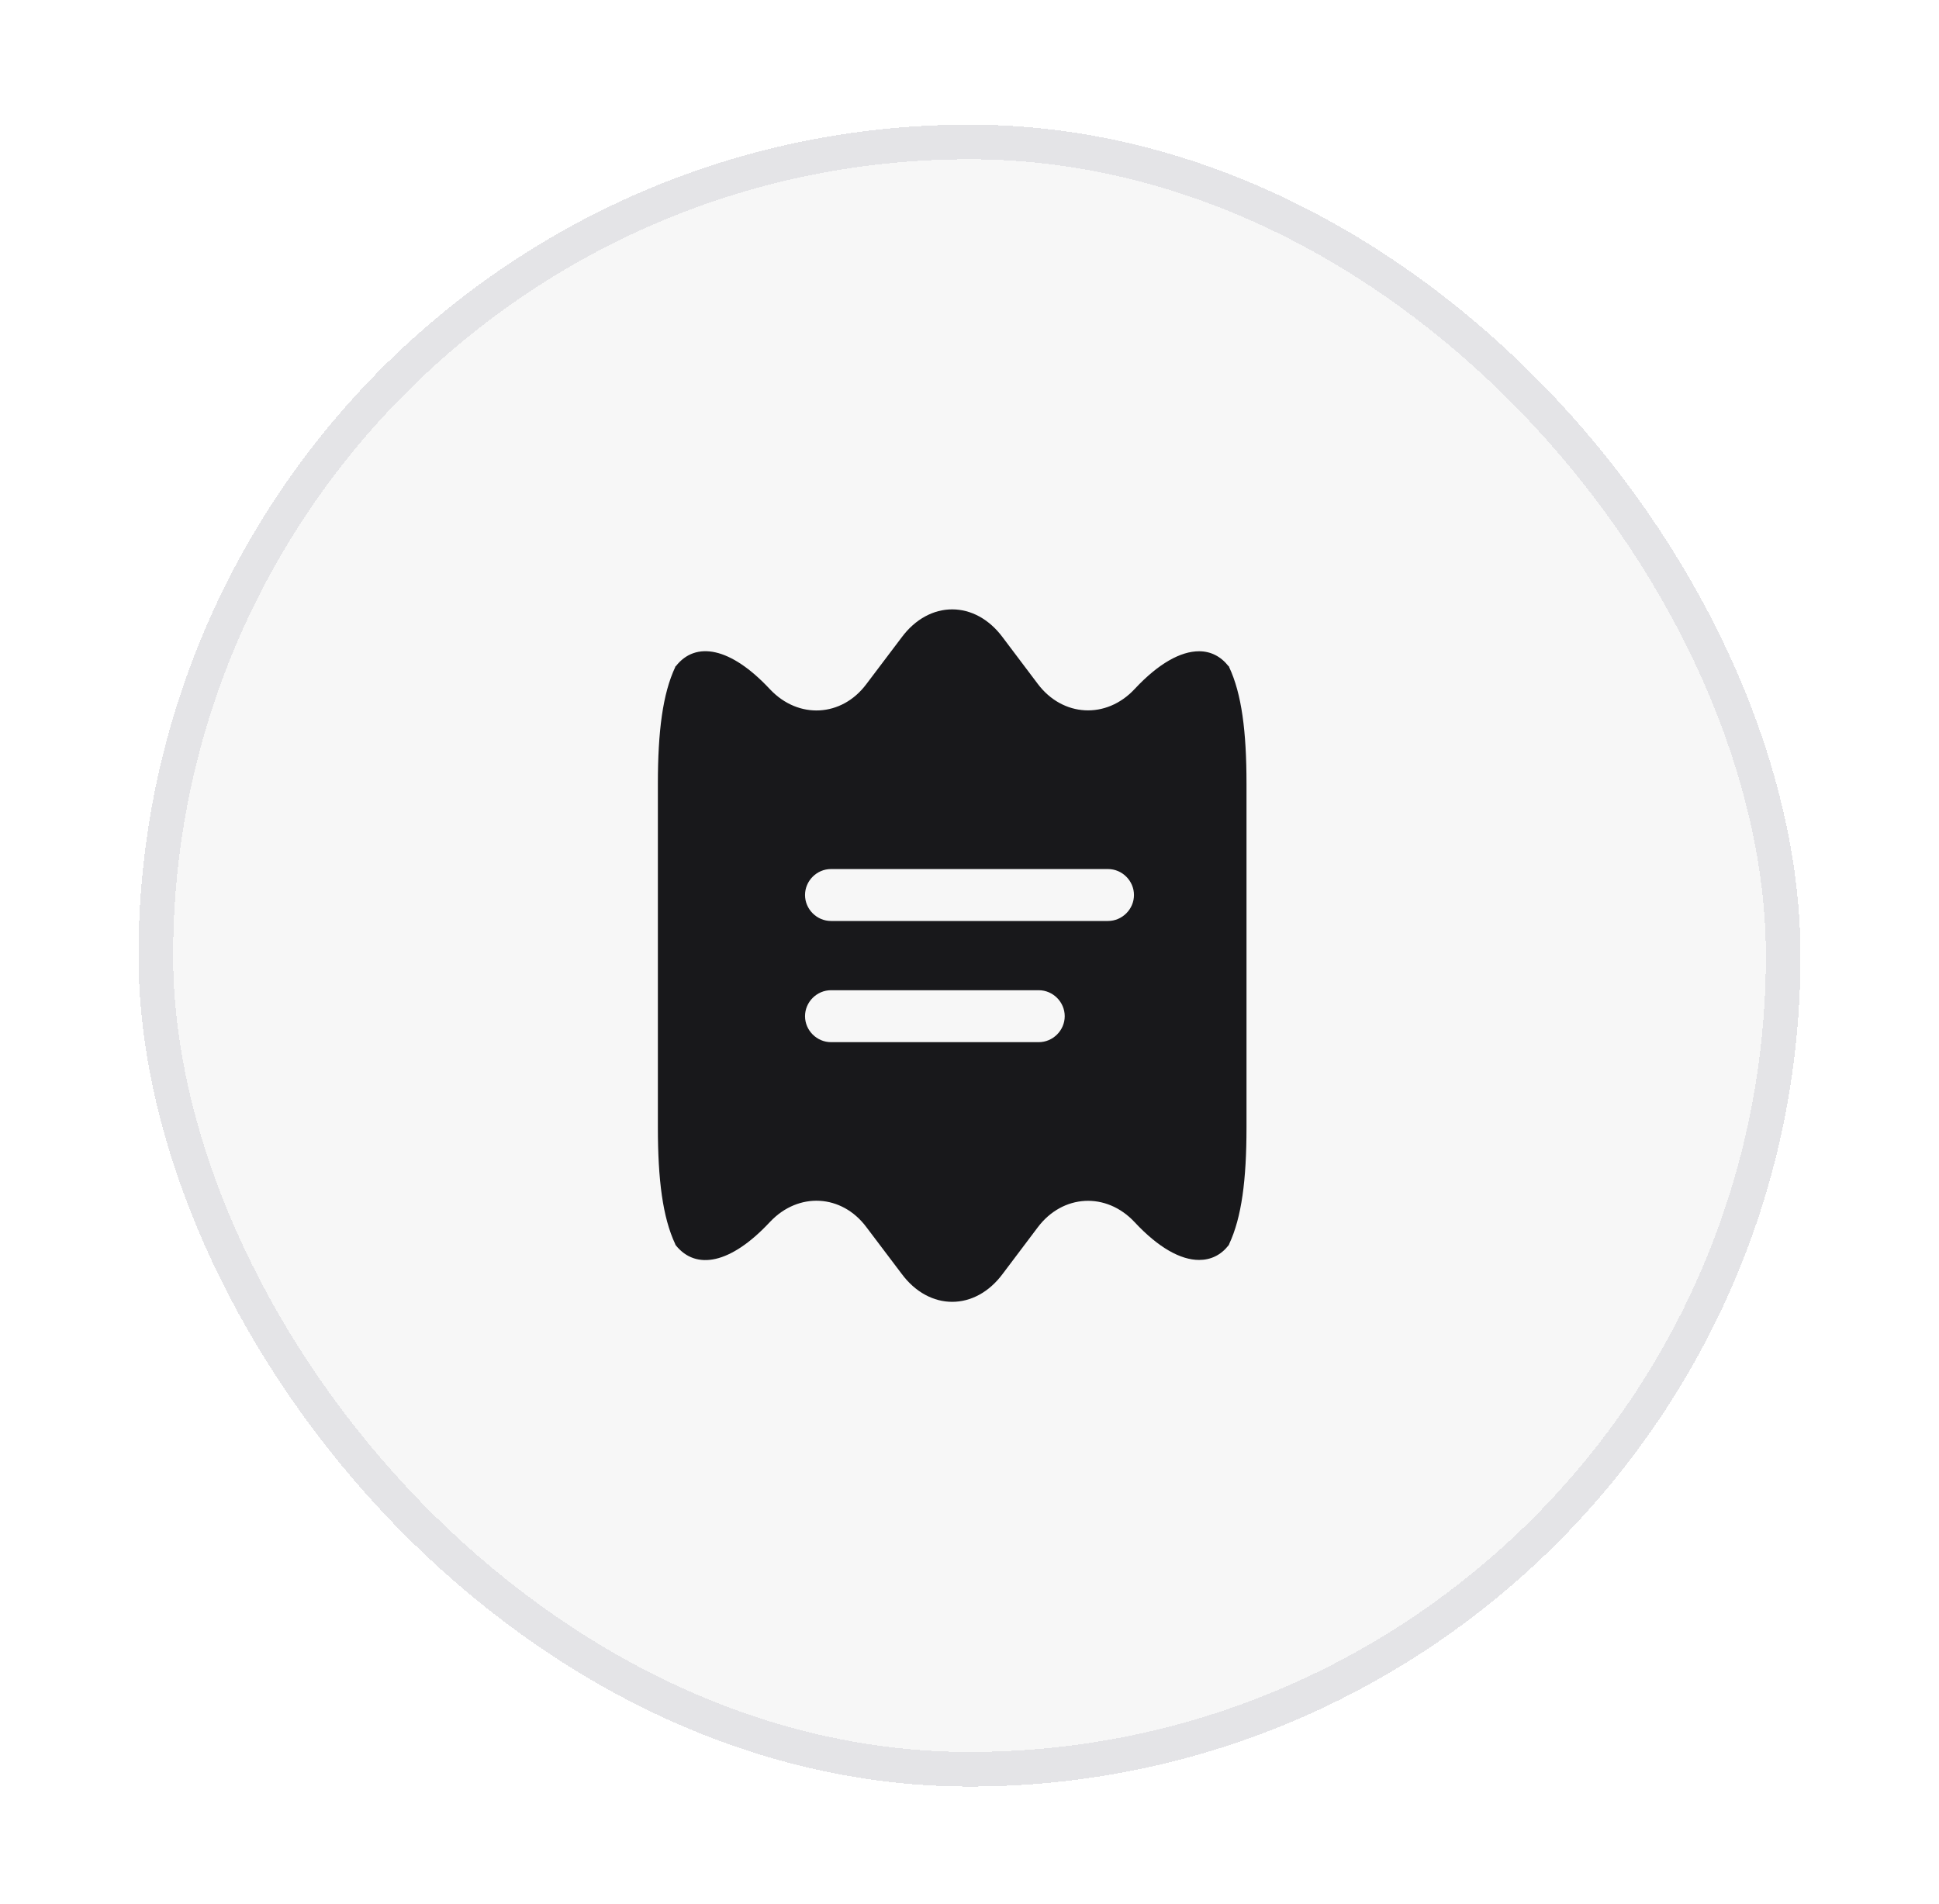 <svg width="56" height="55" viewBox="0 0 56 55" fill="none" xmlns="http://www.w3.org/2000/svg">
<g filter="url(#filter0_d_9018_5476)">
<rect x="4" y="2" width="48" height="48" rx="24" fill="#F7F7F7" shape-rendering="crispEdges"/>
<rect x="4.5" y="2.5" width="47" height="47" rx="23.5" stroke="#E4E4E7" shape-rendering="crispEdges"/>
<path d="M35.5 17.67C35.5 17.66 35.5 17.65 35.48 17.64C35.26 17.36 34.97 17.21 34.63 17.21C34.1 17.21 33.46 17.56 32.77 18.3C31.95 19.18 30.69 19.11 29.97 18.15L28.96 16.81C28.56 16.27 28.03 16 27.5 16C26.97 16 26.44 16.27 26.04 16.81L25.02 18.16C24.31 19.11 23.06 19.18 22.24 18.31L22.23 18.3C21.1 17.09 20.09 16.91 19.52 17.64C19.5 17.65 19.5 17.66 19.5 17.67C19.14 18.44 19 19.52 19 21.04V30.96C19 32.48 19.14 33.56 19.5 34.33C19.5 34.34 19.51 34.36 19.52 34.37C20.1 35.09 21.1 34.91 22.23 33.7L22.24 33.69C23.06 32.82 24.31 32.89 25.02 33.84L26.04 35.19C26.44 35.73 26.97 36 27.5 36C28.03 36 28.56 35.73 28.96 35.19L29.97 33.85C30.69 32.89 31.95 32.82 32.77 33.7C33.46 34.44 34.1 34.79 34.63 34.79C34.97 34.79 35.26 34.65 35.48 34.37C35.49 34.36 35.5 34.34 35.5 34.33C35.86 33.56 36 32.48 36 30.96V21.04C36 19.52 35.86 18.44 35.5 17.67ZM30 28.5H24C23.59 28.5 23.25 28.16 23.25 27.75C23.25 27.34 23.59 27 24 27H30C30.41 27 30.75 27.34 30.75 27.75C30.75 28.16 30.41 28.5 30 28.5ZM32 25H24C23.59 25 23.25 24.66 23.25 24.25C23.25 23.84 23.59 23.5 24 23.5H32C32.41 23.5 32.75 23.84 32.75 24.25C32.75 24.66 32.41 25 32 25Z" fill="#18181B"/>
</g>
<defs>
<filter id="filter0_d_9018_5476" x="0.8" y="0.4" width="54.4" height="54.4" filterUnits="userSpaceOnUse" color-interpolation-filters="sRGB">
<feFlood flood-opacity="0" result="BackgroundImageFix"/>
<feColorMatrix in="SourceAlpha" type="matrix" values="0 0 0 0 0 0 0 0 0 0 0 0 0 0 0 0 0 0 127 0" result="hardAlpha"/>
<feOffset dy="1.6"/>
<feGaussianBlur stdDeviation="1.6"/>
<feComposite in2="hardAlpha" operator="out"/>
<feColorMatrix type="matrix" values="0 0 0 0 0 0 0 0 0 0 0 0 0 0 0 0 0 0 0.02 0"/>
<feBlend mode="normal" in2="BackgroundImageFix" result="effect1_dropShadow_9018_5476"/>
<feBlend mode="normal" in="SourceGraphic" in2="effect1_dropShadow_9018_5476" result="shape"/>
</filter>
</defs>
</svg>
